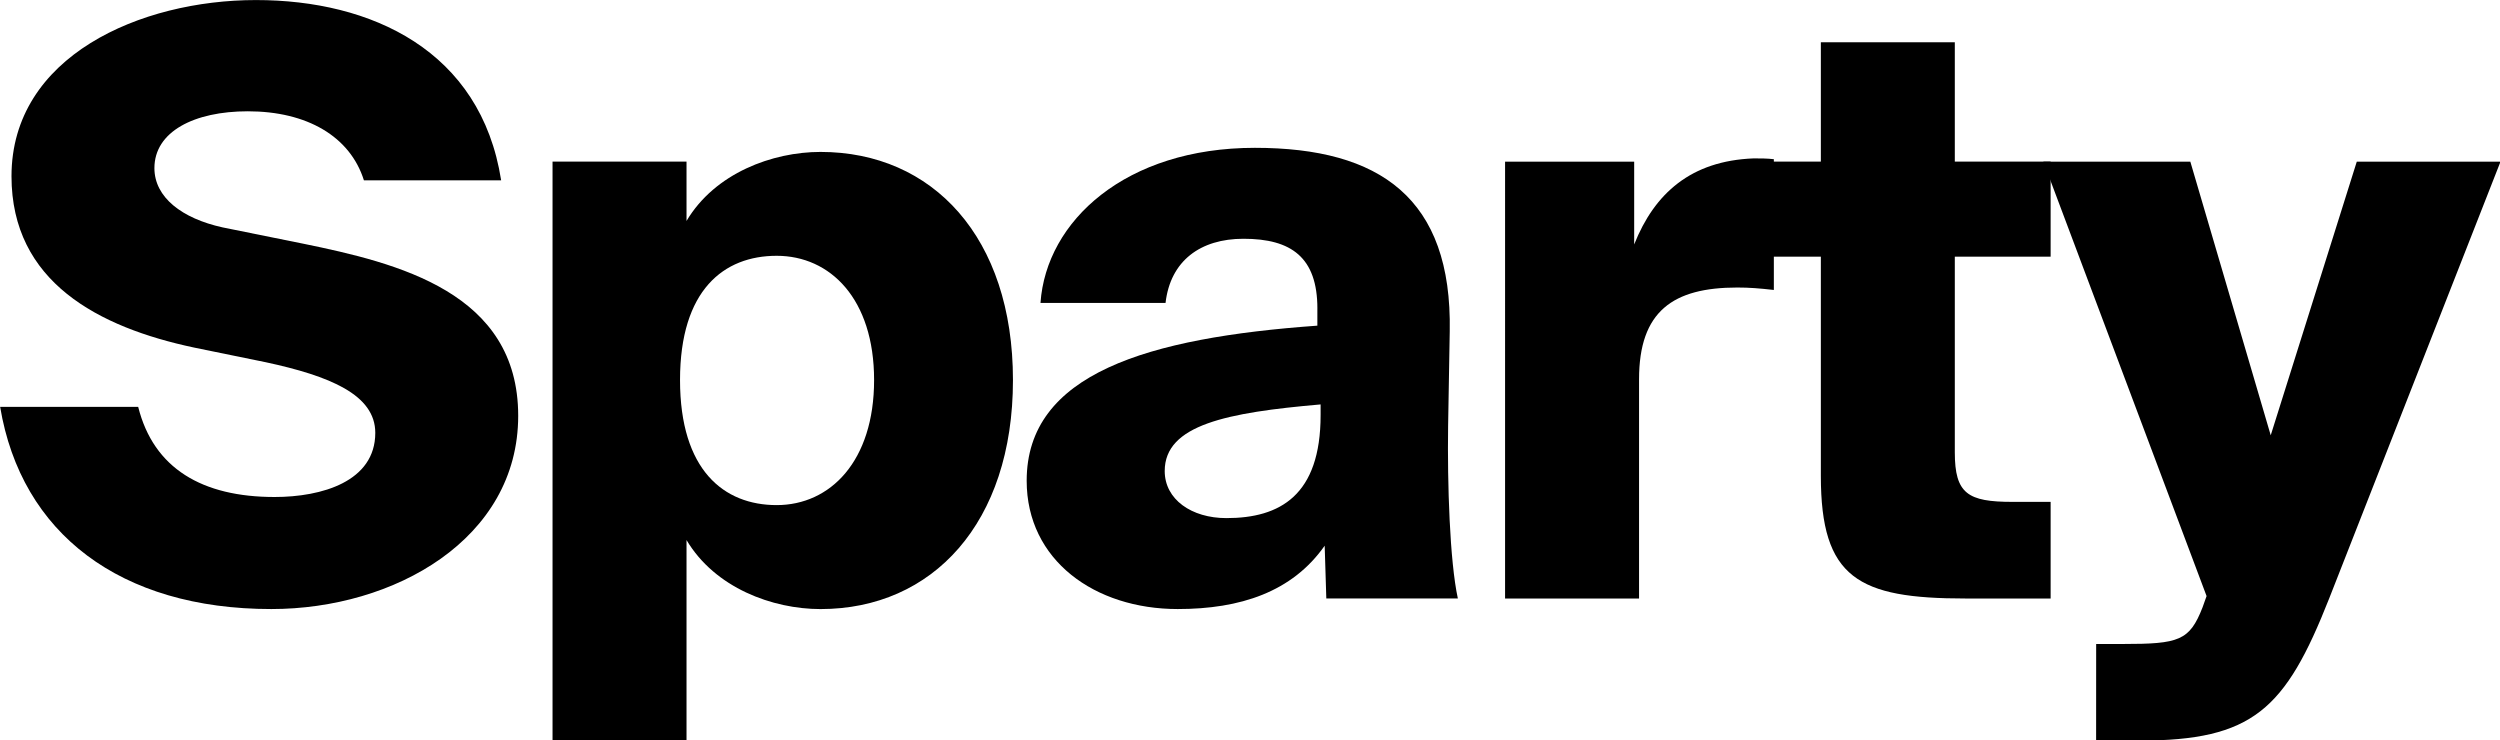 <?xml version="1.0" encoding="UTF-8" standalone="no"?>
<svg xmlns:dc="http://purl.org/dc/elements/1.1/" xmlns:cc="http://creativecommons.org/ns#" xmlns:rdf="http://www.w3.org/1999/02/22-rdf-syntax-ns#" xmlns:svg="http://www.w3.org/2000/svg" xmlns="http://www.w3.org/2000/svg" xmlns:sodipodi="http://sodipodi.sourceforge.net/DTD/sodipodi-0.dtd" xmlns:inkscape="http://www.inkscape.org/namespaces/inkscape" sodipodi:docname="Sparty.svg" inkscape:version="1.0 (4035a4fb49, 2020-05-01)" id="svg8" version="1.1" viewBox="0 0 197.676 58.547" height="58.547mm" width="197.676mm" inkscape:export-filename="C:\Users\ulysse.geinoz\Desktop\Sparty.png" inkscape:export-xdpi="241.905" inkscape:export-ydpi="241.905">
  <defs id="defs2"/>
  <sodipodi:namedview inkscape:window-maximized="1" inkscape:window-y="-11" inkscape:window-x="-11" inkscape:window-height="986" inkscape:window-width="1920" showguides="false" showgrid="false" inkscape:document-rotation="0" inkscape:current-layer="layer1" inkscape:document-units="mm" inkscape:cy="-116.95407" inkscape:cx="633.9063" inkscape:zoom="0.43592233" inkscape:pageshadow="2" inkscape:pageopacity="0.0" borderopacity="1.0" bordercolor="#666666" pagecolor="#ffffff" id="base"/>
  <g transform="translate(-5.853,-7.098)" id="layer1" inkscape:groupmode="layer" inkscape:label="Calque 1">
    <g transform="matrix(1.82,0,0,1.82,-58.256,-21.652)" style="font-weight:900;font-size:35.278px;line-height:1.25;letter-spacing:-1.323px;stroke-width:0.265" id="text835" aria-label="Sparty">
      <path id="path837" style="font-style:normal;font-variant:normal;font-weight:bold;font-stretch:normal;font-size:35.278px;font-family:'Suisse Int\'l';-inkscape-font-specification:'Suisse Int\'l Bold';stroke-width:0.265" d="m 45.99,20.632 c 2.575,0 4.445,1.094 5.045,2.999 h 5.962 c -0.882,-5.644 -5.644,-7.832 -10.654,-7.832 -5.009,0 -10.619,2.434 -10.619,7.655 0,4.586 3.775,6.562 7.938,7.444 l 3.104,0.635 c 2.787,0.6 4.763,1.411 4.763,3.069 0,2.117 -2.328,2.787 -4.374,2.787 -3.14,0 -5.256,-1.235 -5.927,-3.916 h -5.997 c 0.917,5.503 5.221,8.784 11.783,8.784 5.327,0 10.724,-3.034 10.724,-8.396 0,-5.362 -5.221,-6.632 -9.349,-7.479 l -3.493,-0.706 c -1.764,-0.388 -2.963,-1.305 -2.963,-2.575 0,-1.588 1.729,-2.469 4.057,-2.469 z"/>
      <path id="path839" style="font-style:normal;font-variant:normal;font-weight:bold;font-stretch:normal;font-size:35.278px;font-family:'Suisse Int\'l';-inkscape-font-specification:'Suisse Int\'l Bold';stroke-width:0.265" d="m 65.051,25.394 v -2.575 H 59.23 v 25.153 h 5.821 V 39.259 c 1.235,2.081 3.739,2.999 5.821,2.999 4.868,0 8.361,-3.739 8.361,-9.948 0,-6.209 -3.493,-9.913 -8.361,-9.913 -2.081,0 -4.586,0.917 -5.821,2.999 z m -0.282,6.914 c 0,-3.916 1.905,-5.398 4.198,-5.398 2.328,0 4.233,1.87 4.233,5.398 0,3.528 -1.905,5.433 -4.233,5.433 -2.293,0 -4.198,-1.517 -4.198,-5.433 z"/>
      <path id="path841" style="font-style:normal;font-variant:normal;font-weight:bold;font-stretch:normal;font-size:35.278px;font-family:'Suisse Int\'l';-inkscape-font-specification:'Suisse Int\'l Bold';stroke-width:0.265" d="m 92.458,29.204 v 0.741 c -7.373,0.529 -12.629,2.081 -12.629,6.738 0,3.457 2.963,5.574 6.562,5.574 2.716,0 4.974,-0.741 6.385,-2.752 l 0.071,2.293 h 5.715 C 98.208,40.176 98.103,36.789 98.138,34.32 l 0.071,-4.128 c 0.106,-5.786 -3.034,-7.973 -8.467,-7.973 -5.609,0 -9.066,3.175 -9.313,6.738 h 5.433 c 0.212,-1.834 1.517,-2.787 3.387,-2.787 2.081,0 3.21,0.811 3.21,3.034 z m -6.632,7.056 c 0,-2.011 2.716,-2.54 6.773,-2.893 v 0.459 c 0,3.493 -1.764,4.48 -4.092,4.48 -1.517,0 -2.681,-0.811 -2.681,-2.046 z"/>
      <path id="path843" style="font-style:normal;font-variant:normal;font-weight:bold;font-stretch:normal;font-size:35.278px;font-family:'Suisse Int\'l';-inkscape-font-specification:'Suisse Int\'l Bold';stroke-width:0.265" d="m 112.29,28.393 v -5.68 c -0.282,-0.035 -0.6,-0.035 -0.882,-0.035 -2.716,0.106 -4.304,1.517 -5.186,3.739 v -3.598 h -5.609 V 41.799 h 5.821 v -9.525 c 0,-2.963 1.482,-3.986 4.269,-3.986 0.529,0 0.953,0.035 1.587,0.106 z"/>
      <path id="path845" style="font-style:normal;font-variant:normal;font-weight:bold;font-stretch:normal;font-size:35.278px;font-family:'Suisse Int\'l';-inkscape-font-specification:'Suisse Int\'l Bold';stroke-width:0.265" d="m 114.332,17.633 v 5.186 h -2.999 v 4.128 h 2.999 v 9.525 c 0,4.445 1.623,5.327 6.279,5.327 h 3.704 v -4.198 h -1.658 c -1.94,0 -2.505,-0.353 -2.505,-2.152 v -8.502 h 4.163 v -4.128 h -4.163 v -5.186 z"/>
      <path id="path847" style="font-style:normal;font-variant:normal;font-weight:bold;font-stretch:normal;font-size:35.278px;font-family:'Suisse Int\'l';-inkscape-font-specification:'Suisse Int\'l Bold';stroke-width:0.265" d="m 126.291,47.972 h 1.87 c 4.939,0 6.35,-1.341 8.255,-6.174 l 7.444,-18.979 h -6.244 l -3.739,11.889 -3.493,-11.889 h -6.385 l 7.091,18.874 -0.176,0.494 c -0.564,1.446 -1.023,1.588 -3.457,1.588 h -1.164 z"/>
    </g>
  </g>
</svg>